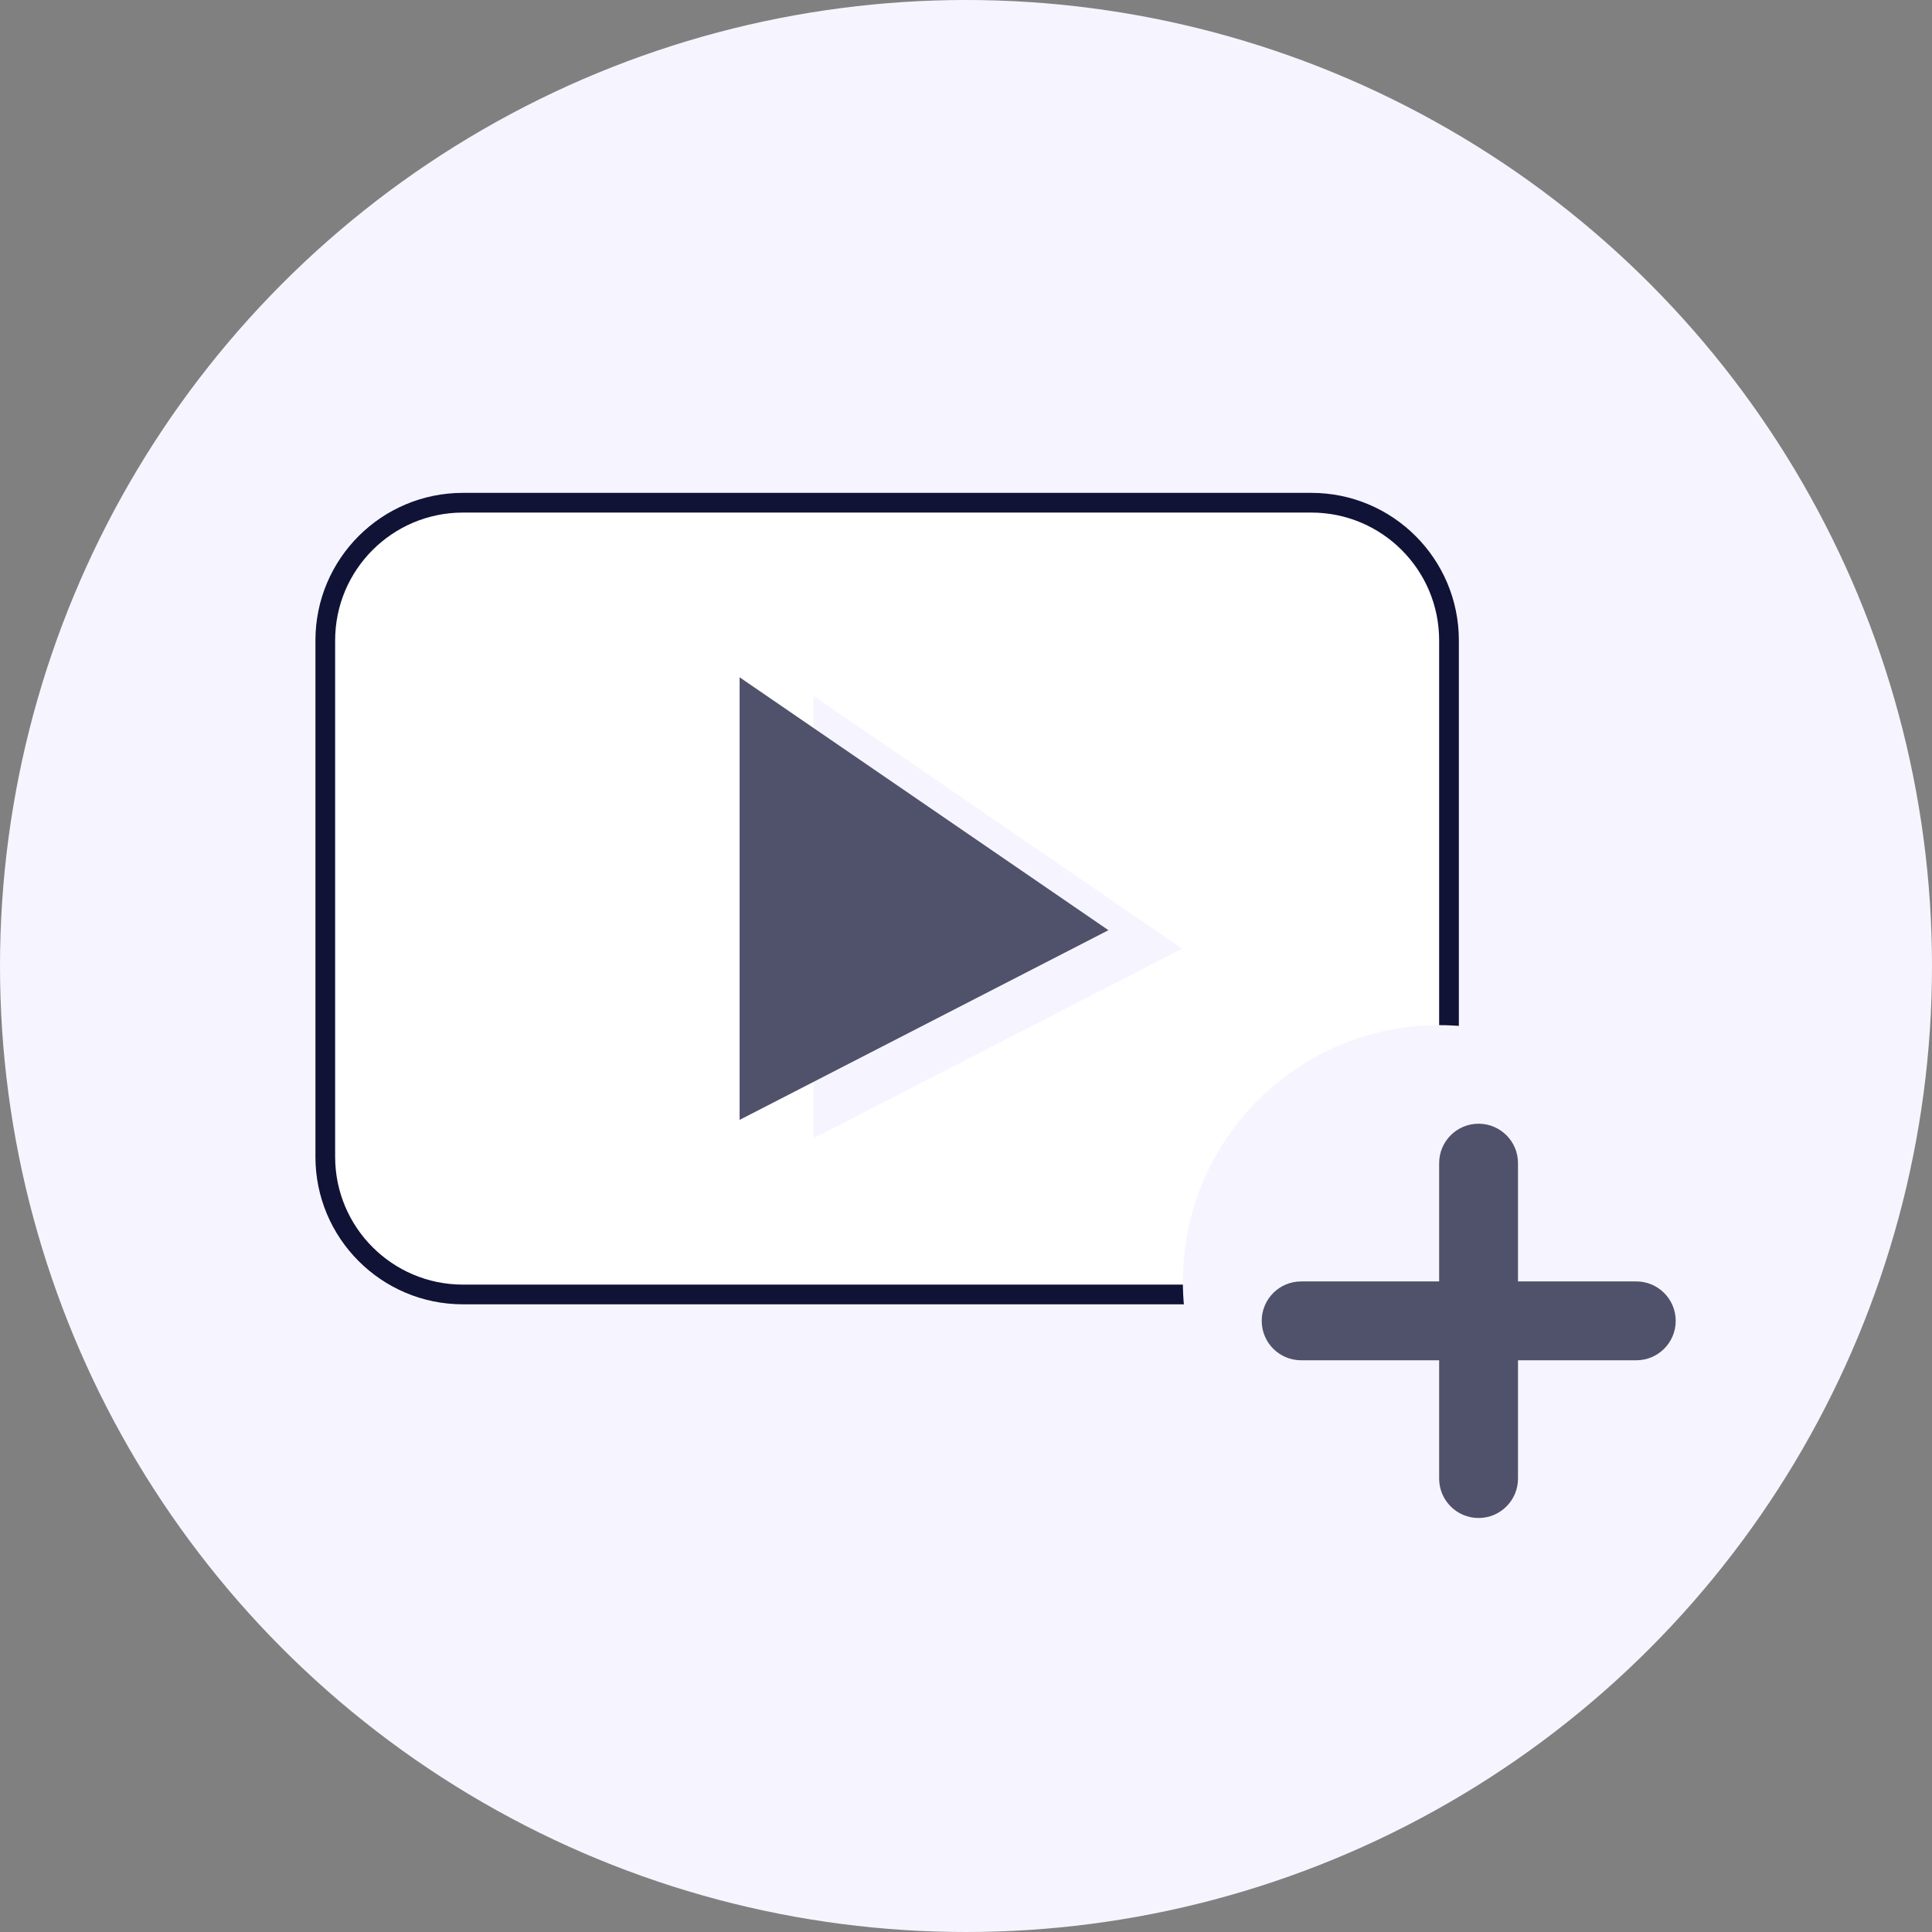 <svg width="98" height="98" viewBox="0 0 98 98" fill="none" xmlns="http://www.w3.org/2000/svg">
<rect x="0" y="0" width="98" height="98" fill="#808080" stroke="none"/>
<circle cx="49" cy="49" r="49" fill="#F6F5FF"/>
<path d="M23.484 25.5H66.516C70.373 25.5 73.5 28.627 73.5 32.484V58.677C73.5 62.535 70.373 65.661 66.516 65.661H23.484C19.627 65.661 16.5 62.535 16.5 58.677V32.484C16.5 28.627 19.627 25.5 23.484 25.5Z" fill="white" stroke="#101336"/>
<path d="M41.258 57.742V35.29L59.968 48.12L41.258 57.742Z" fill="#F6F5FF"/>
<path d="M37.516 56.806V34.355L56.226 47.184L37.516 56.806Z" fill="#50526B"/>
<circle cx="73" cy="65" r="13" fill="#F6F5FF"/>
<path d="M83 65H66C64.895 65 64 65.895 64 67C64 68.105 64.895 69 66 69H83C84.105 69 85 68.105 85 67C85 65.895 84.105 65 83 65Z" fill="#50526B"/>
<path d="M77 75L77 59C77 57.895 76.105 57 75 57C73.895 57 73 57.895 73 59L73 75C73 76.105 73.895 77 75 77C76.105 77 77 76.105 77 75Z" fill="#50526B"/>
</svg>
